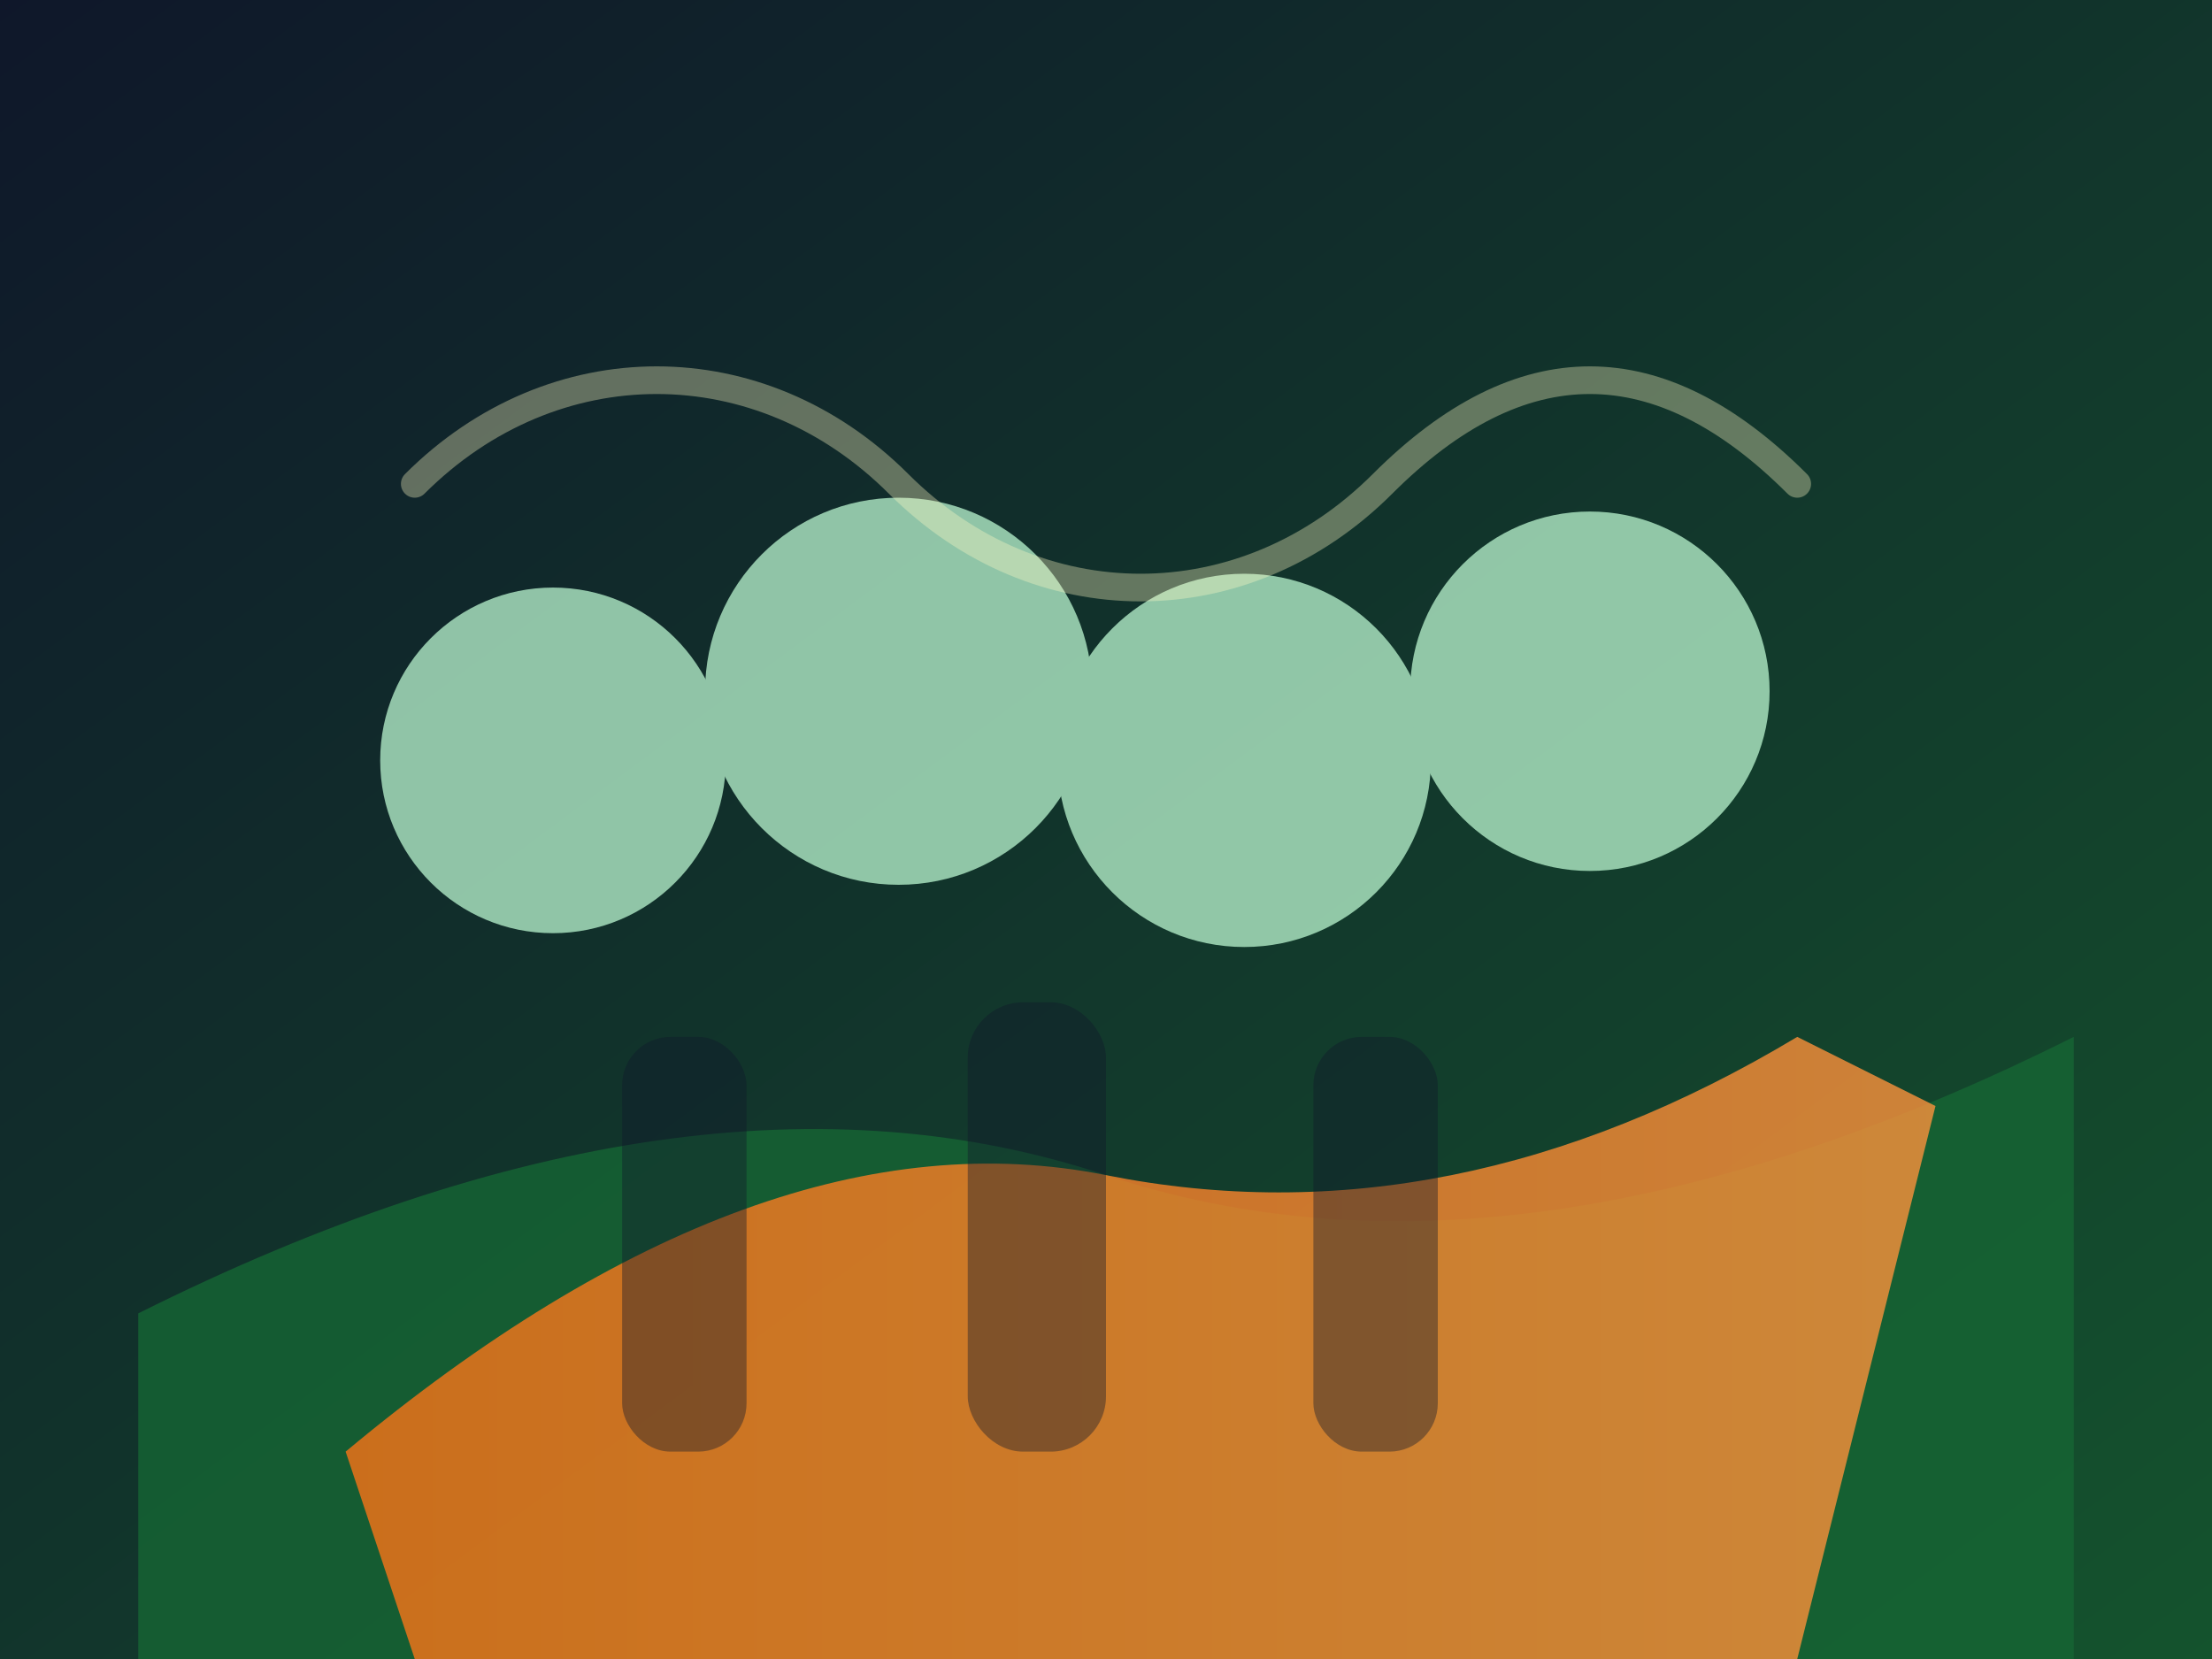 <svg xmlns="http://www.w3.org/2000/svg" viewBox="0 0 640 480">
  <rect x="0" y="0" width="640" height="480" fill="#808080" stroke="none"/>
  <defs>
    <linearGradient id="bio-corredor-bg" x1="0" y1="0" x2="1" y2="1">
      <stop offset="0%" stop-color="#0f172a" />
      <stop offset="100%" stop-color="#14532d" />
    </linearGradient>
    <linearGradient id="bio-path" x1="0" y1="0" x2="1" y2="0">
      <stop offset="0%" stop-color="#f97316" />
      <stop offset="100%" stop-color="#fb923c" />
    </linearGradient>
  </defs>
  <rect width="640" height="480" fill="url(#bio-corredor-bg)" />
  <path d="M40 380 Q200 300 320 340 T600 300 L600 480 L40 480 Z" fill="#166534" opacity="0.8" />
  <path d="M100 420 Q220 320 320 340 Q420 360 520 300 L560 320 L520 480 L120 480 Z" fill="url(#bio-path)" opacity="0.8" />
  <g fill="#bbf7d0" opacity="0.75">
    <circle cx="160" cy="220" r="50" />
    <circle cx="260" cy="200" r="56" />
    <circle cx="360" cy="220" r="54" />
    <circle cx="460" cy="200" r="52" />
  </g>
  <g fill="#0f172a" opacity="0.4">
    <rect x="180" y="300" width="36" height="120" rx="14" />
    <rect x="280" y="290" width="40" height="130" rx="16" />
    <rect x="380" y="300" width="36" height="120" rx="14" />
  </g>
  <path d="M120 140 C160 100 220 100 260 140 S360 180 400 140 S480 100 520 140" fill="none" stroke="#fef9c3" stroke-width="8" opacity="0.35" stroke-linecap="round" />
</svg>

